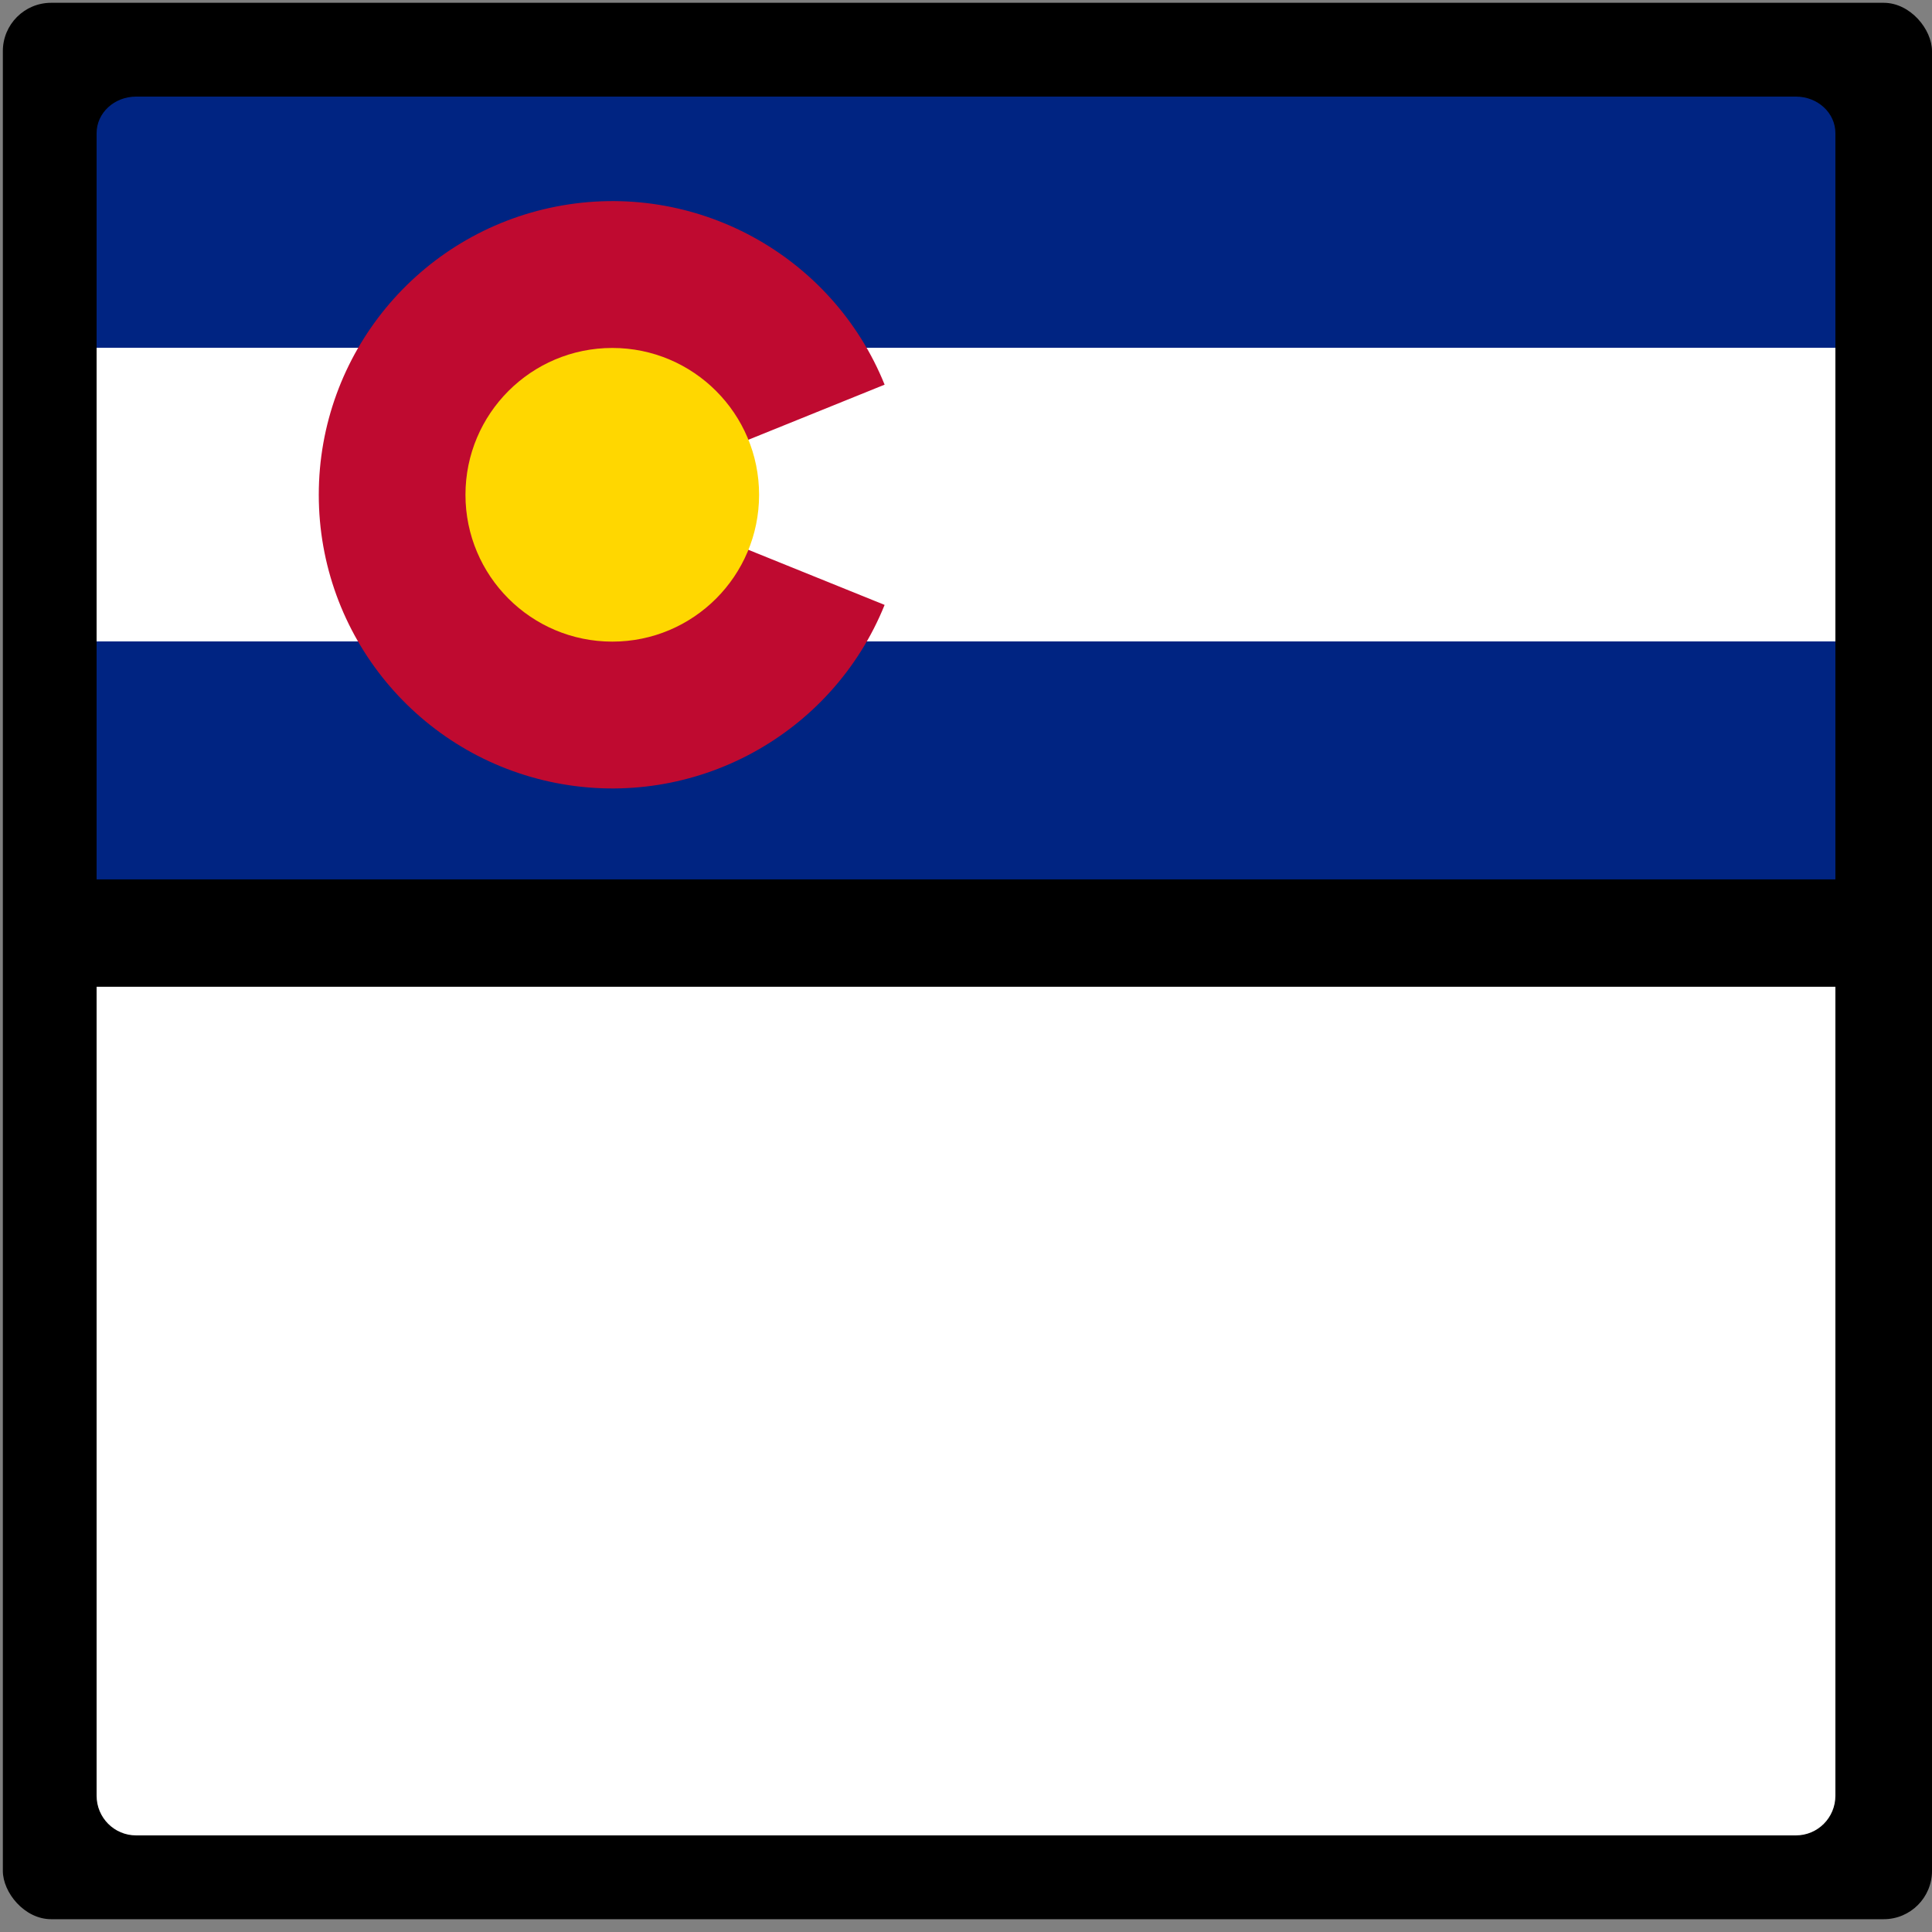 <?xml version="1.0" encoding="UTF-8" standalone="no"?>
<svg width="40px" height="40px" viewBox="0 0 40 40" version="1.1" xmlns="http://www.w3.org/2000/svg" xmlns:xlink="http://www.w3.org/1999/xlink">
    <rect x="0" y="0" width="40" height="40" fill="#808080" stroke="none"/>
    <!-- Generator: Sketch 3.8.3 (29802) - http://www.bohemiancoding.com/sketch -->
    <title>US-CO-2</title>
    <desc>Created with Sketch.</desc>
    <defs></defs>
    <g id="Icons-{2}" stroke="none" stroke-width="1" fill="none" fill-rule="evenodd">
        <g id="US-CO-2">
            <g>
                <rect id="Rectangle-29" x="0" y="0" width="40" height="60"></rect>
                <g id="Group">
                    <rect id="rect3771" fill="#000000" x="0.059" y="0.058" width="39.941" height="39.677" rx="1"></rect>
                    <path d="M37.182,2 C37.635,2 38,2.338 38,2.758 L38,18.207 C38,18.206 2,18.207 2,18.207 L2,2.758 C2,2.338 2.365,2 2.818,2 L37.182,2 Z" id="rect4" fill="#002482"></path>
                    <polygon id="rect6" fill="#FFFFFF" points="2 7.2 38 7.2 38 13.28 2 13.28"></polygon>
                    <path d="M18.315,12.524 C17.224,15.221 14.374,16.767 11.518,16.212 C8.662,15.656 6.6,13.154 6.6,10.244 C6.6,7.334 8.662,4.832 11.518,4.276 C14.374,3.72 17.224,5.266 18.315,7.964 L12.677,10.244" id="path8" fill="#BF0A30"></path>
                    <path d="M15.716,10.244 C15.716,11.923 14.355,13.284 12.677,13.284 C10.998,13.284 9.637,11.923 9.637,10.244 C9.637,8.565 10.998,7.204 12.677,7.204 C14.355,7.204 15.716,8.565 15.716,10.244 L15.716,10.244 Z" id="circle10" fill="#FFD700"></path>
                    <path d="M2.818,38 L37.182,38 C37.635,38 38,37.633 38,37.178 L38,20.43 C38,20.431 38,20.43 38,20.43 L2,20.43 L2,20.43 L2,37.178 C2,37.633 2.365,38 2.818,38 L2.818,38 Z" id="path3817" fill="#FFFFFF"></path>
                </g>
            </g>
        </g>
    </g>
</svg>